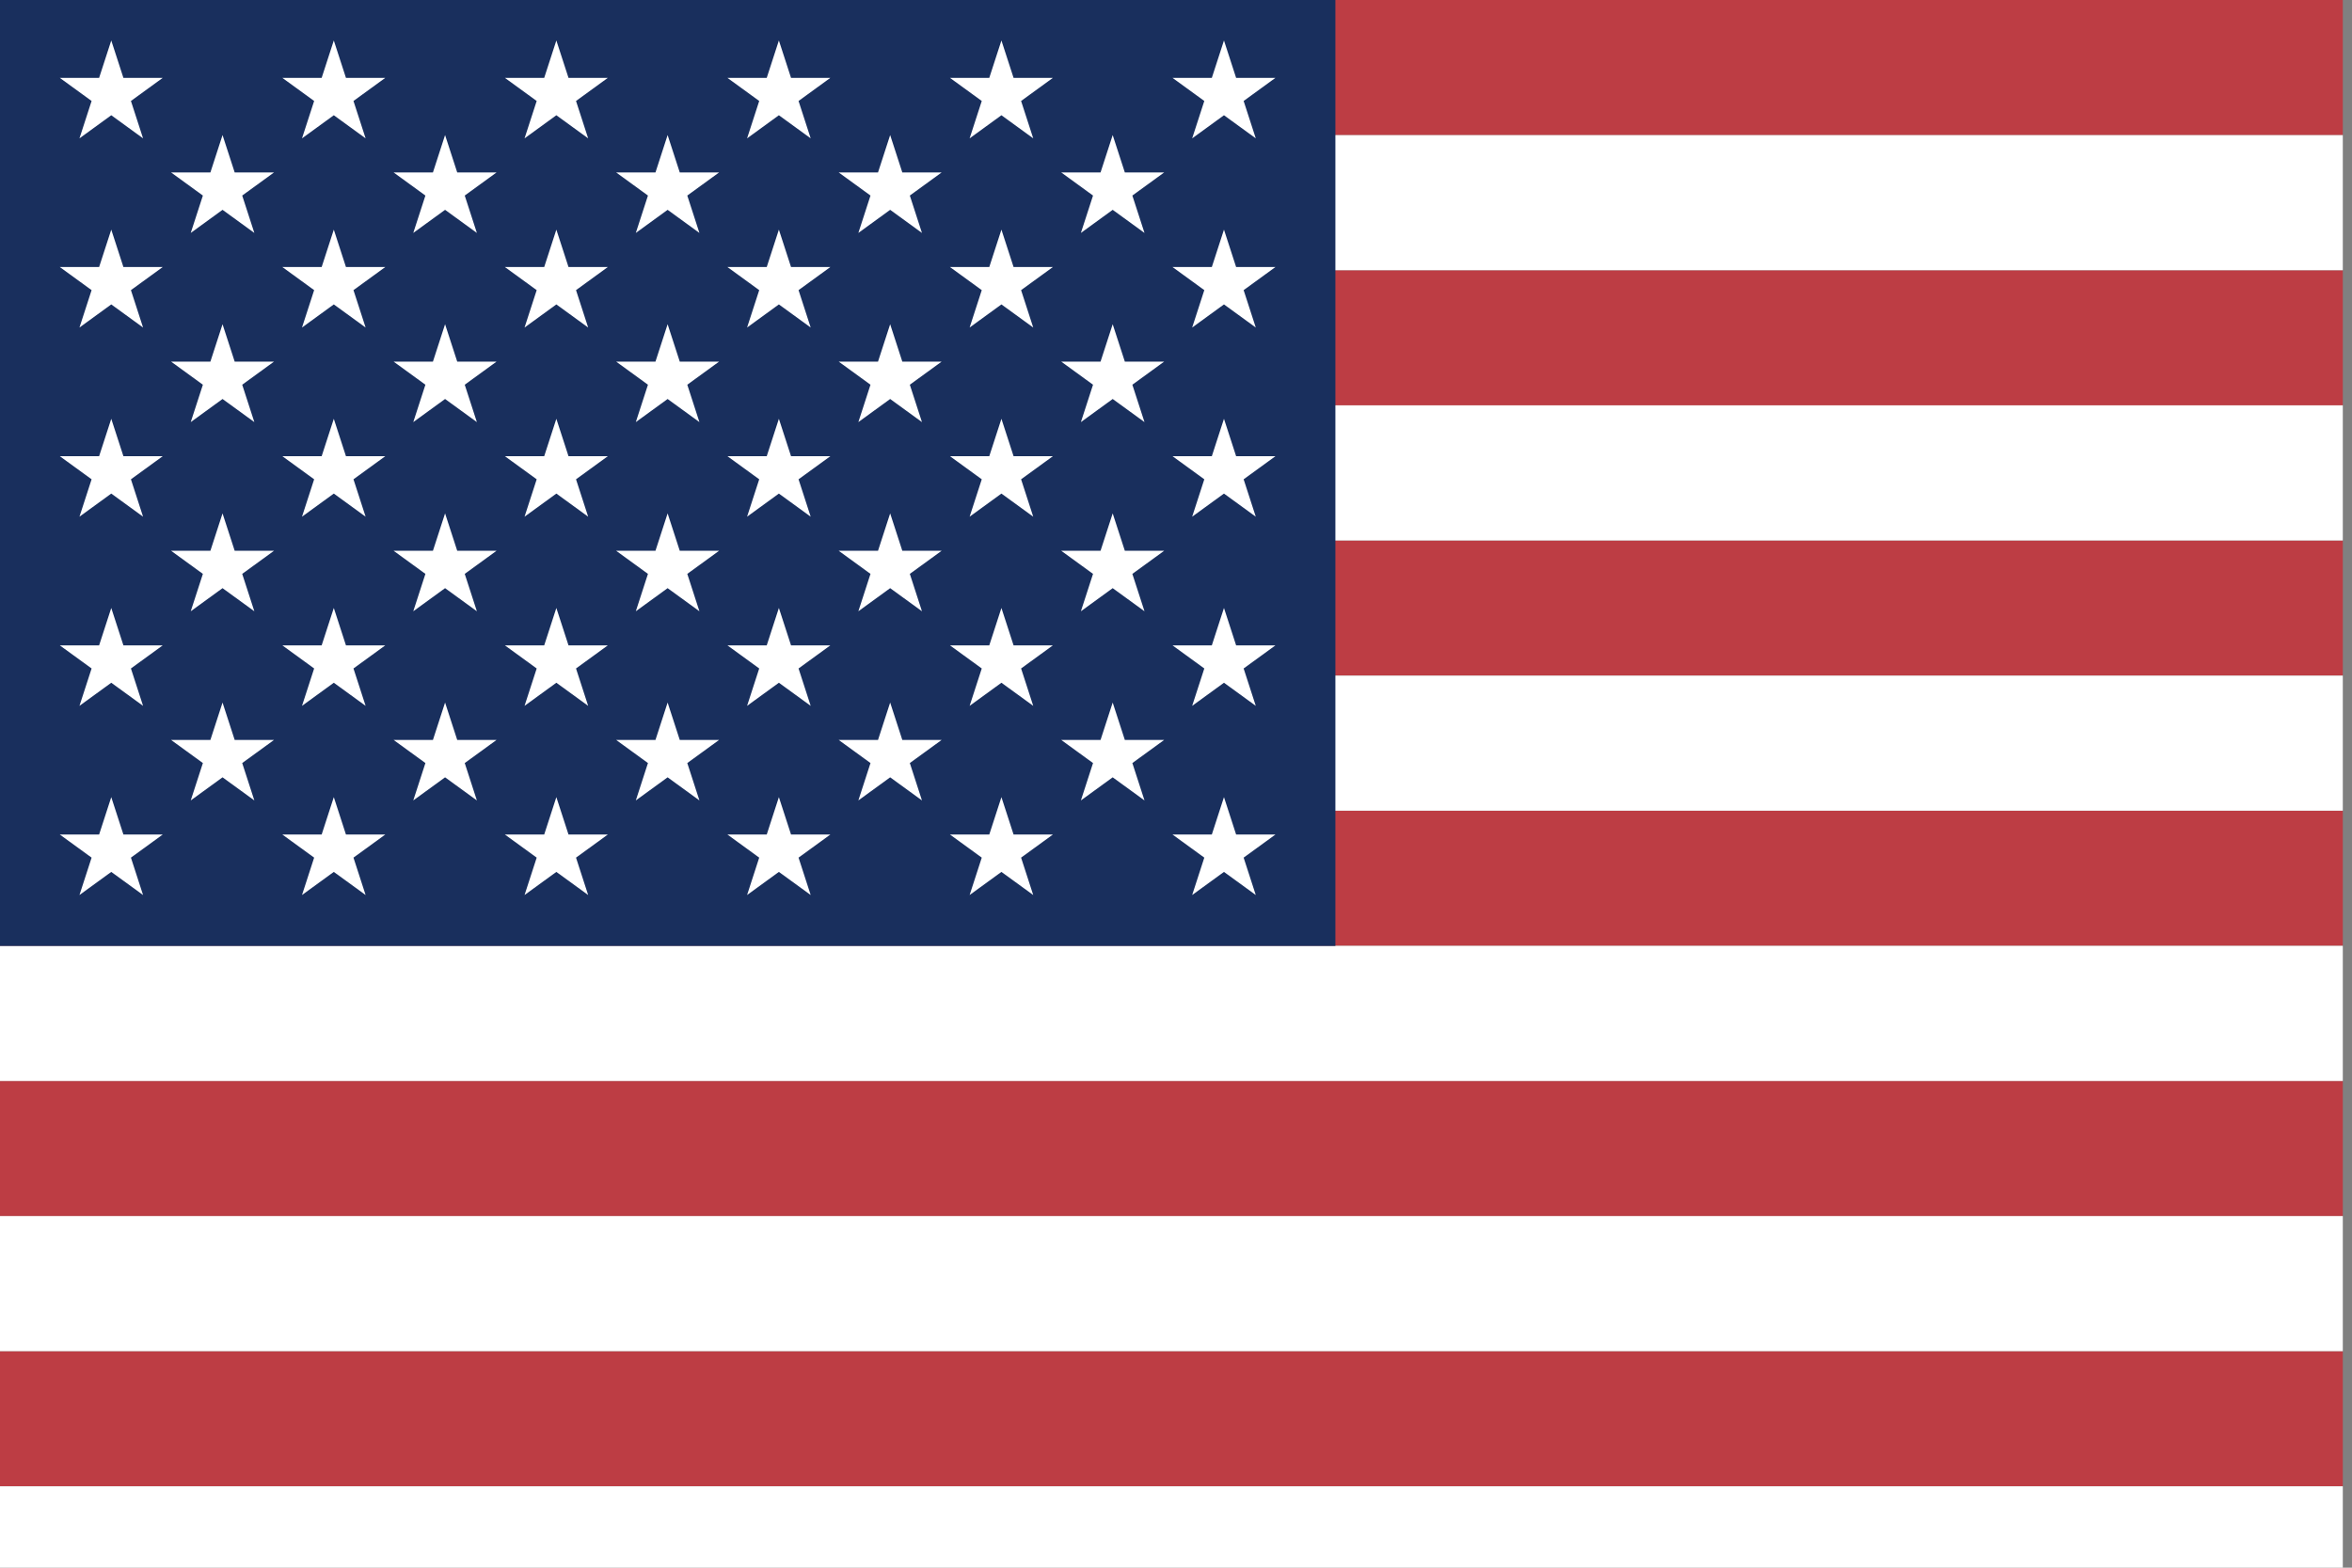 <?xml version="1.0" encoding="UTF-8" standalone="no"?>
<!-- Created with Sodipodi ("http://www.sodipodi.com/") -->

<!-- /Creative Commons Public Domain -->

<!--
<rdf:RDF xmlns="http://web.resource.org/cc/"
     xmlns:dc="http://purl.org/dc/elements/1.1/"
     xmlns:rdf="http://www.w3.org/1999/02/22-rdf-syntax-ns#">
<Work rdf:about="">
    <dc:title>New Zealand, Australia, United Kingdom, United States, 
Bosnia and Herzegovina, Azerbaijan, Armenia, Bahamas, Belgium, Benin, 
Bulgaria, Estonia, Finland, Gabon, Gambia, Germany, Greece, Greenland, 
Guinea, Honduras, Israel, Jamaica, Jordan, and Romania Flags</dc:title>
    <dc:rights><Agent>
       <dc:title>Daniel McRae</dc:title>
    </Agent></dc:rights>
    <license rdf:resource="http://web.resource.org/cc/PublicDomain" />
</Work>

<License rdf:about="http://web.resource.org/cc/PublicDomain">
    <permits rdf:resource="http://web.resource.org/cc/Reproduction" />
    <permits rdf:resource="http://web.resource.org/cc/Distribution" />
    <permits rdf:resource="http://web.resource.org/cc/DerivativeWorks" />
</License>
</rdf:RDF>
-->

<svg
   xmlns:dc="http://purl.org/dc/elements/1.1/"
   xmlns:cc="http://creativecommons.org/ns#"
   xmlns:rdf="http://www.w3.org/1999/02/22-rdf-syntax-ns#"
   xmlns:svg="http://www.w3.org/2000/svg"
   xmlns="http://www.w3.org/2000/svg"
   xmlns:sodipodi="http://sodipodi.sourceforge.net/DTD/sodipodi-0.dtd"
   xmlns:inkscape="http://www.inkscape.org/namespaces/inkscape"
   id="svg153"
   sodipodi:version="0.29win"
   width="135"
   height="90"
   sodipodi:docname="us.svg"
   version="1.1"
   inkscape:version="0.48.1 r9760">
  <rect width="100%" height="100%" fill="#808080" stroke="none"/>
  <sodipodi:namedview
     id="base"
     showgrid="false"
     inkscape:zoom="0.56263982"
     inkscape:cx="260.67833"
     inkscape:cy="447"
     inkscape:window-width="1280"
     inkscape:window-height="746"
     inkscape:window-x="0"
     inkscape:window-y="24"
     inkscape:window-maximized="1"
     inkscape:current-layer="svg153" />
  <desc
     id="desc3066">
    The United States of America flag, produced by Daniel McRae
  </desc>
  <defs
     id="defs155">
    <clipPath
       clipPathUnits="userSpaceOnUse"
       id="clipPath6304">
      <rect
         id="rect6306"
         height="130"
         x="0"
         style="fill:#000000;fill-opacity:0.67;stroke:none"
         width="130"
         y="-1.2695313e-06" />
    </clipPath>
    <clipPath
       clipPathUnits="userSpaceOnUse"
       id="clipPath4293">
      <rect
         id="rect4295"
         height="512"
         x="0"
         style="fill:#000000;fill-opacity:0.67;stroke:none"
         width="682.667"
         y="5.2306668e-06" />
    </clipPath>
  </defs>
  <g transform="scale(0.21)">
  <g
     transform="matrix(0.938,0,0,0.938,0,-4.90375e-6)"
     id="flag"
     clip-path="url(#clipPath4293)"
     inkscape:label="#g3852">
    <g
       transform="matrix(3.938,0,0,3.938,0,5e-6)"
       id="g390">
      <g
         id="g169"
         style="font-size:12px;fill:#bd3d44;fill-opacity:1">
        <rect
           style="font-size:12px;fill:#bd3d44;fill-opacity:1;fill-rule:evenodd;stroke-width:1pt"
           id="rect156"
           width="247"
           height="10"
           x="0"
           y="0" />
        <rect
           style="font-size:12px;fill:#bd3d44;fill-opacity:1;fill-rule:evenodd;stroke-width:1pt"
           id="rect158"
           width="247"
           height="10"
           x="0"
           y="20" />
        <rect
           style="font-size:12px;fill:#bd3d44;fill-opacity:1;fill-rule:evenodd;stroke-width:1pt"
           id="rect160"
           width="247"
           height="10"
           x="0"
           y="40" />
        <rect
           style="font-size:12px;fill:#bd3d44;fill-opacity:1;fill-rule:evenodd;stroke-width:1pt"
           id="rect162"
           width="247"
           height="10"
           x="0"
           y="60" />
        <rect
           style="font-size:12px;fill:#bd3d44;fill-opacity:1;fill-rule:evenodd;stroke-width:1pt"
           id="rect164"
           width="247"
           height="10"
           x="0"
           y="80" />
        <rect
           style="font-size:12px;fill:#bd3d44;fill-opacity:1;fill-rule:evenodd;stroke-width:1pt"
           id="rect166"
           width="247"
           height="10"
           x="0"
           y="100" />
        <rect
           style="font-size:12px;fill:#bd3d44;fill-opacity:1;fill-rule:evenodd;stroke-width:1pt"
           id="rect168"
           width="247"
           height="10"
           x="0"
           y="120" />
      </g>
      <g
         id="g177"
         style="font-size:12px;fill:#ffffff">
        <rect
           style="font-size:12px;fill:#ffffff;fill-opacity:1;fill-rule:evenodd;stroke-width:1pt"
           id="rect157"
           width="247"
           height="10"
           x="0"
           y="10" />
        <rect
           style="font-size:12px;fill:#ffffff;fill-opacity:1;fill-rule:evenodd;stroke-width:1pt"
           id="rect159"
           width="247"
           height="10"
           x="0"
           y="30" />
        <rect
           style="font-size:12px;fill:#ffffff;fill-opacity:1;fill-rule:evenodd;stroke-width:1pt"
           id="rect161"
           width="247"
           height="10"
           x="0"
           y="50" />
        <rect
           style="font-size:12px;fill:#ffffff;fill-opacity:1;fill-rule:evenodd;stroke-width:1pt"
           id="rect163"
           width="247"
           height="10"
           x="0"
           y="70" />
        <rect
           style="font-size:12px;fill:#ffffff;fill-opacity:1;fill-rule:evenodd;stroke-width:1pt"
           id="rect165"
           width="247"
           height="10"
           x="0"
           y="90" />
        <rect
           style="font-size:12px;fill:#ffffff;fill-opacity:1;fill-rule:evenodd;stroke-width:1pt"
           id="rect167"
           width="247"
           height="10"
           x="0"
           y="110" />
      </g>
    </g>
    <rect
       style="font-size:12px;fill:#192f5d;fill-rule:evenodd;stroke-width:1pt"
       id="rect200"
       width="389.12"
       height="275.692"
       x="0"
       y="4.9999999e-06" />
    <g
       transform="matrix(3.938,0,0,3.938,0,5e-6)"
       id="g274">
      <g
         id="g218">
        <g
           id="g194">
          <polygon
             d="M 1.3084868e-6,-4.004 0.899,-1.237 3.808,-1.237 1.455,0.473 2.353,3.239 0,1.529 l -2.353,1.71 0.899,-2.767 -2.353,-1.71 2.909,1.3e-6 z"
             inkscape:randomized="0"
             inkscape:rounded="0"
             inkscape:flatsided="false"
             sodipodi:type="star"
             style="font-size:12px;fill:#ffffff;fill-opacity:1;fill-rule:evenodd;stroke:none"
             id="polygon207"
             sodipodi:sides="5"
             points="0,-4.004 0.899,-1.237 3.808,-1.237 1.455,0.473 2.353,3.239 0,1.529 -2.353,3.239 -1.455,0.473 -3.808,-1.237 -0.899,-1.237 0,-4.004 "
             sodipodi:arg1="-1.570796"
             sodipodi:arg2="-0.9424778"
             sodipodi:r1="4.0040002"
             sodipodi:cx="0"
             sodipodi:cy="0"
             sodipodi:r2="1.5293919"
             transform="translate(8.233,7)" />
          <polygon
             d="M 1.3084868e-6,-4.004 0.899,-1.237 3.808,-1.237 1.455,0.473 2.353,3.239 0,1.529 l -2.353,1.71 0.899,-2.767 -2.353,-1.71 2.909,1.3e-6 z"
             inkscape:randomized="0"
             inkscape:rounded="0"
             inkscape:flatsided="false"
             sodipodi:type="star"
             style="font-size:12px;fill:#ffffff;fill-opacity:1;fill-rule:evenodd;stroke:none"
             id="polygon188"
             sodipodi:sides="5"
             points="0,-4.004 0.899,-1.237 3.808,-1.237 1.455,0.473 2.353,3.239 0,1.529 -2.353,3.239 -1.455,0.473 -3.808,-1.237 -0.899,-1.237 0,-4.004 "
             sodipodi:arg1="-1.570796"
             sodipodi:arg2="-0.9424778"
             sodipodi:r1="4.0040002"
             sodipodi:cx="0"
             sodipodi:cy="0"
             sodipodi:r2="1.5293919"
             transform="translate(24.7,7)" />
          <polygon
             d="M 1.3084868e-6,-4.004 0.899,-1.237 3.808,-1.237 1.455,0.473 2.353,3.239 0,1.529 l -2.353,1.71 0.899,-2.767 -2.353,-1.71 2.909,1.3e-6 z"
             inkscape:randomized="0"
             inkscape:rounded="0"
             inkscape:flatsided="false"
             sodipodi:type="star"
             style="font-size:12px;fill:#ffffff;fill-opacity:1;fill-rule:evenodd;stroke:none"
             id="polygon189"
             sodipodi:sides="5"
             points="0,-4.004 0.899,-1.237 3.808,-1.237 1.455,0.473 2.353,3.239 0,1.529 -2.353,3.239 -1.455,0.473 -3.808,-1.237 -0.899,-1.237 0,-4.004 "
             sodipodi:arg1="-1.570796"
             sodipodi:arg2="-0.9424778"
             sodipodi:r1="4.0040002"
             sodipodi:cx="0"
             sodipodi:cy="0"
             sodipodi:r2="1.5293919"
             transform="translate(41.167,7)" />
          <polygon
             d="M 1.3084868e-6,-4.004 0.899,-1.237 3.808,-1.237 1.455,0.473 2.353,3.239 0,1.529 l -2.353,1.71 0.899,-2.767 -2.353,-1.71 2.909,1.3e-6 z"
             inkscape:randomized="0"
             inkscape:rounded="0"
             inkscape:flatsided="false"
             sodipodi:type="star"
             style="font-size:12px;fill:#ffffff;fill-opacity:1;fill-rule:evenodd;stroke:none"
             id="polygon190"
             sodipodi:sides="5"
             points="0,-4.004 0.899,-1.237 3.808,-1.237 1.455,0.473 2.353,3.239 0,1.529 -2.353,3.239 -1.455,0.473 -3.808,-1.237 -0.899,-1.237 0,-4.004 "
             sodipodi:arg1="-1.570796"
             sodipodi:arg2="-0.9424778"
             sodipodi:r1="4.0040002"
             sodipodi:cx="0"
             sodipodi:cy="0"
             sodipodi:r2="1.5293919"
             transform="translate(57.633,7)" />
          <polygon
             d="M 1.3084868e-6,-4.004 0.899,-1.237 3.808,-1.237 1.455,0.473 2.353,3.239 0,1.529 l -2.353,1.71 0.899,-2.767 -2.353,-1.71 2.909,1.3e-6 z"
             inkscape:randomized="0"
             inkscape:rounded="0"
             inkscape:flatsided="false"
             sodipodi:type="star"
             style="font-size:12px;fill:#ffffff;fill-opacity:1;fill-rule:evenodd;stroke:none"
             id="polygon191"
             sodipodi:sides="5"
             points="0,-4.004 0.899,-1.237 3.808,-1.237 1.455,0.473 2.353,3.239 0,1.529 -2.353,3.239 -1.455,0.473 -3.808,-1.237 -0.899,-1.237 0,-4.004 "
             sodipodi:arg1="-1.570796"
             sodipodi:arg2="-0.9424778"
             sodipodi:r1="4.0040002"
             sodipodi:cx="0"
             sodipodi:cy="0"
             sodipodi:r2="1.5293919"
             transform="translate(74.1,7)" />
          <polygon
             d="M 1.3084868e-6,-4.004 0.899,-1.237 3.808,-1.237 1.455,0.473 2.353,3.239 0,1.529 l -2.353,1.71 0.899,-2.767 -2.353,-1.71 2.909,1.3e-6 z"
             inkscape:randomized="0"
             inkscape:rounded="0"
             inkscape:flatsided="false"
             sodipodi:type="star"
             style="font-size:12px;fill:#ffffff;fill-opacity:1;fill-rule:evenodd;stroke:none"
             id="polygon192"
             sodipodi:sides="5"
             points="0,-4.004 0.899,-1.237 3.808,-1.237 1.455,0.473 2.353,3.239 0,1.529 -2.353,3.239 -1.455,0.473 -3.808,-1.237 -0.899,-1.237 0,-4.004 "
             sodipodi:arg1="-1.570796"
             sodipodi:arg2="-0.9424778"
             sodipodi:r1="4.0040002"
             sodipodi:cx="0"
             sodipodi:cy="0"
             sodipodi:r2="1.5293919"
             transform="translate(90.567,7)" />
        </g>
        <g
           id="g205">
          <polygon
             d="M 1.3084868e-6,-4.004 0.899,-1.237 3.808,-1.237 1.455,0.473 2.353,3.239 0,1.529 l -2.353,1.71 0.899,-2.767 -2.353,-1.71 2.909,1.3e-6 z"
             inkscape:randomized="0"
             inkscape:rounded="0"
             inkscape:flatsided="false"
             sodipodi:type="star"
             style="font-size:12px;fill:#ffffff;fill-opacity:1;fill-rule:evenodd;stroke:none"
             id="polygon193"
             sodipodi:sides="5"
             points="0,-4.004 0.899,-1.237 3.808,-1.237 1.455,0.473 2.353,3.239 0,1.529 -2.353,3.239 -1.455,0.473 -3.808,-1.237 -0.899,-1.237 0,-4.004 "
             sodipodi:arg1="-1.570796"
             sodipodi:arg2="-0.9424778"
             sodipodi:r1="4.0040002"
             sodipodi:cx="0"
             sodipodi:cy="0"
             sodipodi:r2="1.5293919"
             transform="translate(16.467,14)" />
          <polygon
             d="M 1.3084868e-6,-4.004 0.899,-1.237 3.808,-1.237 1.455,0.473 2.353,3.239 0,1.529 l -2.353,1.71 0.899,-2.767 -2.353,-1.71 2.909,1.3e-6 z"
             inkscape:randomized="0"
             inkscape:rounded="0"
             inkscape:flatsided="false"
             sodipodi:type="star"
             style="font-size:12px;fill:#ffffff;fill-opacity:1;fill-rule:evenodd;stroke:none"
             id="polygon201"
             sodipodi:sides="5"
             points="0,-4.004 0.899,-1.237 3.808,-1.237 1.455,0.473 2.353,3.239 0,1.529 -2.353,3.239 -1.455,0.473 -3.808,-1.237 -0.899,-1.237 0,-4.004 "
             sodipodi:arg1="-1.570796"
             sodipodi:arg2="-0.9424778"
             sodipodi:r1="4.0040002"
             sodipodi:cx="0"
             sodipodi:cy="0"
             sodipodi:r2="1.5293919"
             transform="translate(32.933,14)" />
          <polygon
             d="M 1.3084868e-6,-4.004 0.899,-1.237 3.808,-1.237 1.455,0.473 2.353,3.239 0,1.529 l -2.353,1.71 0.899,-2.767 -2.353,-1.71 2.909,1.3e-6 z"
             inkscape:randomized="0"
             inkscape:rounded="0"
             inkscape:flatsided="false"
             sodipodi:type="star"
             style="font-size:12px;fill:#ffffff;fill-opacity:1;fill-rule:evenodd;stroke:none"
             id="polygon202"
             sodipodi:sides="5"
             points="0,-4.004 0.899,-1.237 3.808,-1.237 1.455,0.473 2.353,3.239 0,1.529 -2.353,3.239 -1.455,0.473 -3.808,-1.237 -0.899,-1.237 0,-4.004 "
             sodipodi:arg1="-1.570796"
             sodipodi:arg2="-0.9424778"
             sodipodi:r1="4.0040002"
             sodipodi:cx="0"
             sodipodi:cy="0"
             sodipodi:r2="1.5293919"
             transform="translate(49.4,14)" />
          <polygon
             d="M 1.3084868e-6,-4.004 0.899,-1.237 3.808,-1.237 1.455,0.473 2.353,3.239 0,1.529 l -2.353,1.71 0.899,-2.767 -2.353,-1.71 2.909,1.3e-6 z"
             inkscape:randomized="0"
             inkscape:rounded="0"
             inkscape:flatsided="false"
             sodipodi:type="star"
             style="font-size:12px;fill:#ffffff;fill-opacity:1;fill-rule:evenodd;stroke:none"
             id="polygon203"
             sodipodi:sides="5"
             points="0,-4.004 0.899,-1.237 3.808,-1.237 1.455,0.473 2.353,3.239 0,1.529 -2.353,3.239 -1.455,0.473 -3.808,-1.237 -0.899,-1.237 0,-4.004 "
             sodipodi:arg1="-1.570796"
             sodipodi:arg2="-0.9424778"
             sodipodi:r1="4.0040002"
             sodipodi:cx="0"
             sodipodi:cy="0"
             sodipodi:r2="1.5293919"
             transform="translate(65.867,14)" />
          <polygon
             d="M 1.3084868e-6,-4.004 0.899,-1.237 3.808,-1.237 1.455,0.473 2.353,3.239 0,1.529 l -2.353,1.71 0.899,-2.767 -2.353,-1.71 2.909,1.3e-6 z"
             inkscape:randomized="0"
             inkscape:rounded="0"
             inkscape:flatsided="false"
             sodipodi:type="star"
             style="font-size:12px;fill:#ffffff;fill-opacity:1;fill-rule:evenodd;stroke:none"
             id="polygon204"
             sodipodi:sides="5"
             points="0,-4.004 0.899,-1.237 3.808,-1.237 1.455,0.473 2.353,3.239 0,1.529 -2.353,3.239 -1.455,0.473 -3.808,-1.237 -0.899,-1.237 0,-4.004 "
             sodipodi:arg1="-1.570796"
             sodipodi:arg2="-0.9424778"
             sodipodi:r1="4.0040002"
             sodipodi:cx="0"
             sodipodi:cy="0"
             sodipodi:r2="1.5293919"
             transform="translate(82.333,14)" />
        </g>
      </g>
      <g
         id="g232"
         transform="translate(0,14)">
        <g
           id="g233">
          <polygon
             inkscape:randomized="0"
             inkscape:rounded="0"
             inkscape:flatsided="false"
             sodipodi:type="star"
             style="font-size:12px;fill:#ffffff;fill-opacity:1;fill-rule:evenodd;stroke:none"
             id="polygon234"
             sodipodi:sides="5"
             points="0,-4.004 0.899,-1.237 3.808,-1.237 1.455,0.473 2.353,3.239 0,1.529 -2.353,3.239 -1.455,0.473 -3.808,-1.237 -0.899,-1.237 0,-4.004 "
             sodipodi:arg1="-1.570796"
             sodipodi:arg2="-0.9424778"
             sodipodi:r1="4.0040002"
             sodipodi:cx="0"
             sodipodi:cy="0"
             sodipodi:r2="1.5293919"
             transform="translate(8.233,7)"
             d="M 1.3084868e-6,-4.004 0.899,-1.237 3.808,-1.237 1.455,0.473 2.353,3.239 0,1.529 l -2.353,1.71 0.899,-2.767 -2.353,-1.71 2.909,1.3e-6 z" />
          <polygon
             inkscape:randomized="0"
             inkscape:rounded="0"
             inkscape:flatsided="false"
             sodipodi:type="star"
             style="font-size:12px;fill:#ffffff;fill-opacity:1;fill-rule:evenodd;stroke:none"
             id="polygon235"
             sodipodi:sides="5"
             points="0,-4.004 0.899,-1.237 3.808,-1.237 1.455,0.473 2.353,3.239 0,1.529 -2.353,3.239 -1.455,0.473 -3.808,-1.237 -0.899,-1.237 0,-4.004 "
             sodipodi:arg1="-1.570796"
             sodipodi:arg2="-0.9424778"
             sodipodi:r1="4.0040002"
             sodipodi:cx="0"
             sodipodi:cy="0"
             sodipodi:r2="1.5293919"
             transform="translate(24.7,7)"
             d="M 1.3084868e-6,-4.004 0.899,-1.237 3.808,-1.237 1.455,0.473 2.353,3.239 0,1.529 l -2.353,1.71 0.899,-2.767 -2.353,-1.71 2.909,1.3e-6 z" />
          <polygon
             inkscape:randomized="0"
             inkscape:rounded="0"
             inkscape:flatsided="false"
             sodipodi:type="star"
             style="font-size:12px;fill:#ffffff;fill-opacity:1;fill-rule:evenodd;stroke:none"
             id="polygon236"
             sodipodi:sides="5"
             points="0,-4.004 0.899,-1.237 3.808,-1.237 1.455,0.473 2.353,3.239 0,1.529 -2.353,3.239 -1.455,0.473 -3.808,-1.237 -0.899,-1.237 0,-4.004 "
             sodipodi:arg1="-1.570796"
             sodipodi:arg2="-0.9424778"
             sodipodi:r1="4.0040002"
             sodipodi:cx="0"
             sodipodi:cy="0"
             sodipodi:r2="1.5293919"
             transform="translate(41.167,7)"
             d="M 1.3084868e-6,-4.004 0.899,-1.237 3.808,-1.237 1.455,0.473 2.353,3.239 0,1.529 l -2.353,1.71 0.899,-2.767 -2.353,-1.71 2.909,1.3e-6 z" />
          <polygon
             inkscape:randomized="0"
             inkscape:rounded="0"
             inkscape:flatsided="false"
             sodipodi:type="star"
             style="font-size:12px;fill:#ffffff;fill-opacity:1;fill-rule:evenodd;stroke:none"
             id="polygon237"
             sodipodi:sides="5"
             points="0,-4.004 0.899,-1.237 3.808,-1.237 1.455,0.473 2.353,3.239 0,1.529 -2.353,3.239 -1.455,0.473 -3.808,-1.237 -0.899,-1.237 0,-4.004 "
             sodipodi:arg1="-1.570796"
             sodipodi:arg2="-0.9424778"
             sodipodi:r1="4.0040002"
             sodipodi:cx="0"
             sodipodi:cy="0"
             sodipodi:r2="1.5293919"
             transform="translate(57.633,7)"
             d="M 1.3084868e-6,-4.004 0.899,-1.237 3.808,-1.237 1.455,0.473 2.353,3.239 0,1.529 l -2.353,1.71 0.899,-2.767 -2.353,-1.71 2.909,1.3e-6 z" />
          <polygon
             inkscape:randomized="0"
             inkscape:rounded="0"
             inkscape:flatsided="false"
             sodipodi:type="star"
             style="font-size:12px;fill:#ffffff;fill-opacity:1;fill-rule:evenodd;stroke:none"
             id="polygon238"
             sodipodi:sides="5"
             points="0,-4.004 0.899,-1.237 3.808,-1.237 1.455,0.473 2.353,3.239 0,1.529 -2.353,3.239 -1.455,0.473 -3.808,-1.237 -0.899,-1.237 0,-4.004 "
             sodipodi:arg1="-1.570796"
             sodipodi:arg2="-0.9424778"
             sodipodi:r1="4.0040002"
             sodipodi:cx="0"
             sodipodi:cy="0"
             sodipodi:r2="1.5293919"
             transform="translate(74.1,7)"
             d="M 1.3084868e-6,-4.004 0.899,-1.237 3.808,-1.237 1.455,0.473 2.353,3.239 0,1.529 l -2.353,1.71 0.899,-2.767 -2.353,-1.71 2.909,1.3e-6 z" />
          <polygon
             inkscape:randomized="0"
             inkscape:rounded="0"
             inkscape:flatsided="false"
             sodipodi:type="star"
             style="font-size:12px;fill:#ffffff;fill-opacity:1;fill-rule:evenodd;stroke:none"
             id="polygon239"
             sodipodi:sides="5"
             points="0,-4.004 0.899,-1.237 3.808,-1.237 1.455,0.473 2.353,3.239 0,1.529 -2.353,3.239 -1.455,0.473 -3.808,-1.237 -0.899,-1.237 0,-4.004 "
             sodipodi:arg1="-1.570796"
             sodipodi:arg2="-0.9424778"
             sodipodi:r1="4.0040002"
             sodipodi:cx="0"
             sodipodi:cy="0"
             sodipodi:r2="1.5293919"
             transform="translate(90.567,7)"
             d="M 1.3084868e-6,-4.004 0.899,-1.237 3.808,-1.237 1.455,0.473 2.353,3.239 0,1.529 l -2.353,1.71 0.899,-2.767 -2.353,-1.71 2.909,1.3e-6 z" />
        </g>
        <g
           id="g240">
          <polygon
             inkscape:randomized="0"
             inkscape:rounded="0"
             inkscape:flatsided="false"
             sodipodi:type="star"
             style="font-size:12px;fill:#ffffff;fill-opacity:1;fill-rule:evenodd;stroke:none"
             id="polygon241"
             sodipodi:sides="5"
             points="0,-4.004 0.899,-1.237 3.808,-1.237 1.455,0.473 2.353,3.239 0,1.529 -2.353,3.239 -1.455,0.473 -3.808,-1.237 -0.899,-1.237 0,-4.004 "
             sodipodi:arg1="-1.570796"
             sodipodi:arg2="-0.9424778"
             sodipodi:r1="4.0040002"
             sodipodi:cx="0"
             sodipodi:cy="0"
             sodipodi:r2="1.5293919"
             transform="translate(16.467,14)"
             d="M 1.3084868e-6,-4.004 0.899,-1.237 3.808,-1.237 1.455,0.473 2.353,3.239 0,1.529 l -2.353,1.71 0.899,-2.767 -2.353,-1.71 2.909,1.3e-6 z" />
          <polygon
             inkscape:randomized="0"
             inkscape:rounded="0"
             inkscape:flatsided="false"
             sodipodi:type="star"
             style="font-size:12px;fill:#ffffff;fill-opacity:1;fill-rule:evenodd;stroke:none"
             id="polygon242"
             sodipodi:sides="5"
             points="0,-4.004 0.899,-1.237 3.808,-1.237 1.455,0.473 2.353,3.239 0,1.529 -2.353,3.239 -1.455,0.473 -3.808,-1.237 -0.899,-1.237 0,-4.004 "
             sodipodi:arg1="-1.570796"
             sodipodi:arg2="-0.9424778"
             sodipodi:r1="4.0040002"
             sodipodi:cx="0"
             sodipodi:cy="0"
             sodipodi:r2="1.5293919"
             transform="translate(32.933,14)"
             d="M 1.3084868e-6,-4.004 0.899,-1.237 3.808,-1.237 1.455,0.473 2.353,3.239 0,1.529 l -2.353,1.71 0.899,-2.767 -2.353,-1.71 2.909,1.3e-6 z" />
          <polygon
             inkscape:randomized="0"
             inkscape:rounded="0"
             inkscape:flatsided="false"
             sodipodi:type="star"
             style="font-size:12px;fill:#ffffff;fill-opacity:1;fill-rule:evenodd;stroke:none"
             id="polygon243"
             sodipodi:sides="5"
             points="0,-4.004 0.899,-1.237 3.808,-1.237 1.455,0.473 2.353,3.239 0,1.529 -2.353,3.239 -1.455,0.473 -3.808,-1.237 -0.899,-1.237 0,-4.004 "
             sodipodi:arg1="-1.570796"
             sodipodi:arg2="-0.9424778"
             sodipodi:r1="4.0040002"
             sodipodi:cx="0"
             sodipodi:cy="0"
             sodipodi:r2="1.5293919"
             transform="translate(49.4,14)"
             d="M 1.3084868e-6,-4.004 0.899,-1.237 3.808,-1.237 1.455,0.473 2.353,3.239 0,1.529 l -2.353,1.71 0.899,-2.767 -2.353,-1.71 2.909,1.3e-6 z" />
          <polygon
             inkscape:randomized="0"
             inkscape:rounded="0"
             inkscape:flatsided="false"
             sodipodi:type="star"
             style="font-size:12px;fill:#ffffff;fill-opacity:1;fill-rule:evenodd;stroke:none"
             id="polygon244"
             sodipodi:sides="5"
             points="0,-4.004 0.899,-1.237 3.808,-1.237 1.455,0.473 2.353,3.239 0,1.529 -2.353,3.239 -1.455,0.473 -3.808,-1.237 -0.899,-1.237 0,-4.004 "
             sodipodi:arg1="-1.570796"
             sodipodi:arg2="-0.9424778"
             sodipodi:r1="4.0040002"
             sodipodi:cx="0"
             sodipodi:cy="0"
             sodipodi:r2="1.5293919"
             transform="translate(65.867,14)"
             d="M 1.3084868e-6,-4.004 0.899,-1.237 3.808,-1.237 1.455,0.473 2.353,3.239 0,1.529 l -2.353,1.71 0.899,-2.767 -2.353,-1.71 2.909,1.3e-6 z" />
          <polygon
             inkscape:randomized="0"
             inkscape:rounded="0"
             inkscape:flatsided="false"
             sodipodi:type="star"
             style="font-size:12px;fill:#ffffff;fill-opacity:1;fill-rule:evenodd;stroke:none"
             id="polygon245"
             sodipodi:sides="5"
             points="0,-4.004 0.899,-1.237 3.808,-1.237 1.455,0.473 2.353,3.239 0,1.529 -2.353,3.239 -1.455,0.473 -3.808,-1.237 -0.899,-1.237 0,-4.004 "
             sodipodi:arg1="-1.570796"
             sodipodi:arg2="-0.9424778"
             sodipodi:r1="4.0040002"
             sodipodi:cx="0"
             sodipodi:cy="0"
             sodipodi:r2="1.5293919"
             transform="translate(82.333,14)"
             d="M 1.3084868e-6,-4.004 0.899,-1.237 3.808,-1.237 1.455,0.473 2.353,3.239 0,1.529 l -2.353,1.71 0.899,-2.767 -2.353,-1.71 2.909,1.3e-6 z" />
        </g>
      </g>
      <g
         id="g246"
         transform="translate(0,28)">
        <g
           id="g247">
          <polygon
             inkscape:randomized="0"
             inkscape:rounded="0"
             inkscape:flatsided="false"
             sodipodi:type="star"
             style="font-size:12px;fill:#ffffff;fill-opacity:1;fill-rule:evenodd;stroke:none"
             id="polygon248"
             sodipodi:sides="5"
             points="0,-4.004 0.899,-1.237 3.808,-1.237 1.455,0.473 2.353,3.239 0,1.529 -2.353,3.239 -1.455,0.473 -3.808,-1.237 -0.899,-1.237 0,-4.004 "
             sodipodi:arg1="-1.570796"
             sodipodi:arg2="-0.9424778"
             sodipodi:r1="4.0040002"
             sodipodi:cx="0"
             sodipodi:cy="0"
             sodipodi:r2="1.5293919"
             transform="translate(8.233,7)"
             d="M 1.3084868e-6,-4.004 0.899,-1.237 3.808,-1.237 1.455,0.473 2.353,3.239 0,1.529 l -2.353,1.71 0.899,-2.767 -2.353,-1.71 2.909,1.3e-6 z" />
          <polygon
             inkscape:randomized="0"
             inkscape:rounded="0"
             inkscape:flatsided="false"
             sodipodi:type="star"
             style="font-size:12px;fill:#ffffff;fill-opacity:1;fill-rule:evenodd;stroke:none"
             id="polygon249"
             sodipodi:sides="5"
             points="0,-4.004 0.899,-1.237 3.808,-1.237 1.455,0.473 2.353,3.239 0,1.529 -2.353,3.239 -1.455,0.473 -3.808,-1.237 -0.899,-1.237 0,-4.004 "
             sodipodi:arg1="-1.570796"
             sodipodi:arg2="-0.9424778"
             sodipodi:r1="4.0040002"
             sodipodi:cx="0"
             sodipodi:cy="0"
             sodipodi:r2="1.5293919"
             transform="translate(24.7,7)"
             d="M 1.3084868e-6,-4.004 0.899,-1.237 3.808,-1.237 1.455,0.473 2.353,3.239 0,1.529 l -2.353,1.71 0.899,-2.767 -2.353,-1.71 2.909,1.3e-6 z" />
          <polygon
             inkscape:randomized="0"
             inkscape:rounded="0"
             inkscape:flatsided="false"
             sodipodi:type="star"
             style="font-size:12px;fill:#ffffff;fill-opacity:1;fill-rule:evenodd;stroke:none"
             id="polygon250"
             sodipodi:sides="5"
             points="0,-4.004 0.899,-1.237 3.808,-1.237 1.455,0.473 2.353,3.239 0,1.529 -2.353,3.239 -1.455,0.473 -3.808,-1.237 -0.899,-1.237 0,-4.004 "
             sodipodi:arg1="-1.570796"
             sodipodi:arg2="-0.9424778"
             sodipodi:r1="4.0040002"
             sodipodi:cx="0"
             sodipodi:cy="0"
             sodipodi:r2="1.5293919"
             transform="translate(41.167,7)"
             d="M 1.3084868e-6,-4.004 0.899,-1.237 3.808,-1.237 1.455,0.473 2.353,3.239 0,1.529 l -2.353,1.71 0.899,-2.767 -2.353,-1.71 2.909,1.3e-6 z" />
          <polygon
             inkscape:randomized="0"
             inkscape:rounded="0"
             inkscape:flatsided="false"
             sodipodi:type="star"
             style="font-size:12px;fill:#ffffff;fill-opacity:1;fill-rule:evenodd;stroke:none"
             id="polygon251"
             sodipodi:sides="5"
             points="0,-4.004 0.899,-1.237 3.808,-1.237 1.455,0.473 2.353,3.239 0,1.529 -2.353,3.239 -1.455,0.473 -3.808,-1.237 -0.899,-1.237 0,-4.004 "
             sodipodi:arg1="-1.570796"
             sodipodi:arg2="-0.9424778"
             sodipodi:r1="4.0040002"
             sodipodi:cx="0"
             sodipodi:cy="0"
             sodipodi:r2="1.5293919"
             transform="translate(57.633,7)"
             d="M 1.3084868e-6,-4.004 0.899,-1.237 3.808,-1.237 1.455,0.473 2.353,3.239 0,1.529 l -2.353,1.71 0.899,-2.767 -2.353,-1.71 2.909,1.3e-6 z" />
          <polygon
             inkscape:randomized="0"
             inkscape:rounded="0"
             inkscape:flatsided="false"
             sodipodi:type="star"
             style="font-size:12px;fill:#ffffff;fill-opacity:1;fill-rule:evenodd;stroke:none"
             id="polygon252"
             sodipodi:sides="5"
             points="0,-4.004 0.899,-1.237 3.808,-1.237 1.455,0.473 2.353,3.239 0,1.529 -2.353,3.239 -1.455,0.473 -3.808,-1.237 -0.899,-1.237 0,-4.004 "
             sodipodi:arg1="-1.570796"
             sodipodi:arg2="-0.9424778"
             sodipodi:r1="4.0040002"
             sodipodi:cx="0"
             sodipodi:cy="0"
             sodipodi:r2="1.5293919"
             transform="translate(74.1,7)"
             d="M 1.3084868e-6,-4.004 0.899,-1.237 3.808,-1.237 1.455,0.473 2.353,3.239 0,1.529 l -2.353,1.71 0.899,-2.767 -2.353,-1.71 2.909,1.3e-6 z" />
          <polygon
             inkscape:randomized="0"
             inkscape:rounded="0"
             inkscape:flatsided="false"
             sodipodi:type="star"
             style="font-size:12px;fill:#ffffff;fill-opacity:1;fill-rule:evenodd;stroke:none"
             id="polygon253"
             sodipodi:sides="5"
             points="0,-4.004 0.899,-1.237 3.808,-1.237 1.455,0.473 2.353,3.239 0,1.529 -2.353,3.239 -1.455,0.473 -3.808,-1.237 -0.899,-1.237 0,-4.004 "
             sodipodi:arg1="-1.570796"
             sodipodi:arg2="-0.9424778"
             sodipodi:r1="4.0040002"
             sodipodi:cx="0"
             sodipodi:cy="0"
             sodipodi:r2="1.5293919"
             transform="translate(90.567,7)"
             d="M 1.3084868e-6,-4.004 0.899,-1.237 3.808,-1.237 1.455,0.473 2.353,3.239 0,1.529 l -2.353,1.71 0.899,-2.767 -2.353,-1.71 2.909,1.3e-6 z" />
        </g>
        <g
           id="g254">
          <polygon
             inkscape:randomized="0"
             inkscape:rounded="0"
             inkscape:flatsided="false"
             sodipodi:type="star"
             style="font-size:12px;fill:#ffffff;fill-opacity:1;fill-rule:evenodd;stroke:none"
             id="polygon255"
             sodipodi:sides="5"
             points="0,-4.004 0.899,-1.237 3.808,-1.237 1.455,0.473 2.353,3.239 0,1.529 -2.353,3.239 -1.455,0.473 -3.808,-1.237 -0.899,-1.237 0,-4.004 "
             sodipodi:arg1="-1.570796"
             sodipodi:arg2="-0.9424778"
             sodipodi:r1="4.0040002"
             sodipodi:cx="0"
             sodipodi:cy="0"
             sodipodi:r2="1.5293919"
             transform="translate(16.467,14)"
             d="M 1.3084868e-6,-4.004 0.899,-1.237 3.808,-1.237 1.455,0.473 2.353,3.239 0,1.529 l -2.353,1.71 0.899,-2.767 -2.353,-1.71 2.909,1.3e-6 z" />
          <polygon
             inkscape:randomized="0"
             inkscape:rounded="0"
             inkscape:flatsided="false"
             sodipodi:type="star"
             style="font-size:12px;fill:#ffffff;fill-opacity:1;fill-rule:evenodd;stroke:none"
             id="polygon256"
             sodipodi:sides="5"
             points="0,-4.004 0.899,-1.237 3.808,-1.237 1.455,0.473 2.353,3.239 0,1.529 -2.353,3.239 -1.455,0.473 -3.808,-1.237 -0.899,-1.237 0,-4.004 "
             sodipodi:arg1="-1.570796"
             sodipodi:arg2="-0.9424778"
             sodipodi:r1="4.0040002"
             sodipodi:cx="0"
             sodipodi:cy="0"
             sodipodi:r2="1.5293919"
             transform="translate(32.933,14)"
             d="M 1.3084868e-6,-4.004 0.899,-1.237 3.808,-1.237 1.455,0.473 2.353,3.239 0,1.529 l -2.353,1.71 0.899,-2.767 -2.353,-1.71 2.909,1.3e-6 z" />
          <polygon
             inkscape:randomized="0"
             inkscape:rounded="0"
             inkscape:flatsided="false"
             sodipodi:type="star"
             style="font-size:12px;fill:#ffffff;fill-opacity:1;fill-rule:evenodd;stroke:none"
             id="polygon257"
             sodipodi:sides="5"
             points="0,-4.004 0.899,-1.237 3.808,-1.237 1.455,0.473 2.353,3.239 0,1.529 -2.353,3.239 -1.455,0.473 -3.808,-1.237 -0.899,-1.237 0,-4.004 "
             sodipodi:arg1="-1.570796"
             sodipodi:arg2="-0.9424778"
             sodipodi:r1="4.0040002"
             sodipodi:cx="0"
             sodipodi:cy="0"
             sodipodi:r2="1.5293919"
             transform="translate(49.4,14)"
             d="M 1.3084868e-6,-4.004 0.899,-1.237 3.808,-1.237 1.455,0.473 2.353,3.239 0,1.529 l -2.353,1.71 0.899,-2.767 -2.353,-1.71 2.909,1.3e-6 z" />
          <polygon
             inkscape:randomized="0"
             inkscape:rounded="0"
             inkscape:flatsided="false"
             sodipodi:type="star"
             style="font-size:12px;fill:#ffffff;fill-opacity:1;fill-rule:evenodd;stroke:none"
             id="polygon258"
             sodipodi:sides="5"
             points="0,-4.004 0.899,-1.237 3.808,-1.237 1.455,0.473 2.353,3.239 0,1.529 -2.353,3.239 -1.455,0.473 -3.808,-1.237 -0.899,-1.237 0,-4.004 "
             sodipodi:arg1="-1.570796"
             sodipodi:arg2="-0.9424778"
             sodipodi:r1="4.0040002"
             sodipodi:cx="0"
             sodipodi:cy="0"
             sodipodi:r2="1.5293919"
             transform="translate(65.867,14)"
             d="M 1.3084868e-6,-4.004 0.899,-1.237 3.808,-1.237 1.455,0.473 2.353,3.239 0,1.529 l -2.353,1.71 0.899,-2.767 -2.353,-1.71 2.909,1.3e-6 z" />
          <polygon
             inkscape:randomized="0"
             inkscape:rounded="0"
             inkscape:flatsided="false"
             sodipodi:type="star"
             style="font-size:12px;fill:#ffffff;fill-opacity:1;fill-rule:evenodd;stroke:none"
             id="polygon259"
             sodipodi:sides="5"
             points="0,-4.004 0.899,-1.237 3.808,-1.237 1.455,0.473 2.353,3.239 0,1.529 -2.353,3.239 -1.455,0.473 -3.808,-1.237 -0.899,-1.237 0,-4.004 "
             sodipodi:arg1="-1.570796"
             sodipodi:arg2="-0.9424778"
             sodipodi:r1="4.0040002"
             sodipodi:cx="0"
             sodipodi:cy="0"
             sodipodi:r2="1.5293919"
             transform="translate(82.333,14)"
             d="M 1.3084868e-6,-4.004 0.899,-1.237 3.808,-1.237 1.455,0.473 2.353,3.239 0,1.529 l -2.353,1.71 0.899,-2.767 -2.353,-1.71 2.909,1.3e-6 z" />
        </g>
      </g>
      <g
         id="g260"
         transform="translate(0,42)">
        <g
           id="g261">
          <polygon
             inkscape:randomized="0"
             inkscape:rounded="0"
             inkscape:flatsided="false"
             sodipodi:type="star"
             style="font-size:12px;fill:#ffffff;fill-opacity:1;fill-rule:evenodd;stroke:none"
             id="polygon262"
             sodipodi:sides="5"
             points="0,-4.004 0.899,-1.237 3.808,-1.237 1.455,0.473 2.353,3.239 0,1.529 -2.353,3.239 -1.455,0.473 -3.808,-1.237 -0.899,-1.237 0,-4.004 "
             sodipodi:arg1="-1.570796"
             sodipodi:arg2="-0.9424778"
             sodipodi:r1="4.0040002"
             sodipodi:cx="0"
             sodipodi:cy="0"
             sodipodi:r2="1.5293919"
             transform="translate(8.233,7)"
             d="M 1.3084868e-6,-4.004 0.899,-1.237 3.808,-1.237 1.455,0.473 2.353,3.239 0,1.529 l -2.353,1.71 0.899,-2.767 -2.353,-1.71 2.909,1.3e-6 z" />
          <polygon
             inkscape:randomized="0"
             inkscape:rounded="0"
             inkscape:flatsided="false"
             sodipodi:type="star"
             style="font-size:12px;fill:#ffffff;fill-opacity:1;fill-rule:evenodd;stroke:none"
             id="polygon263"
             sodipodi:sides="5"
             points="0,-4.004 0.899,-1.237 3.808,-1.237 1.455,0.473 2.353,3.239 0,1.529 -2.353,3.239 -1.455,0.473 -3.808,-1.237 -0.899,-1.237 0,-4.004 "
             sodipodi:arg1="-1.570796"
             sodipodi:arg2="-0.9424778"
             sodipodi:r1="4.0040002"
             sodipodi:cx="0"
             sodipodi:cy="0"
             sodipodi:r2="1.5293919"
             transform="translate(24.7,7)"
             d="M 1.3084868e-6,-4.004 0.899,-1.237 3.808,-1.237 1.455,0.473 2.353,3.239 0,1.529 l -2.353,1.71 0.899,-2.767 -2.353,-1.71 2.909,1.3e-6 z" />
          <polygon
             inkscape:randomized="0"
             inkscape:rounded="0"
             inkscape:flatsided="false"
             sodipodi:type="star"
             style="font-size:12px;fill:#ffffff;fill-opacity:1;fill-rule:evenodd;stroke:none"
             id="polygon264"
             sodipodi:sides="5"
             points="0,-4.004 0.899,-1.237 3.808,-1.237 1.455,0.473 2.353,3.239 0,1.529 -2.353,3.239 -1.455,0.473 -3.808,-1.237 -0.899,-1.237 0,-4.004 "
             sodipodi:arg1="-1.570796"
             sodipodi:arg2="-0.9424778"
             sodipodi:r1="4.0040002"
             sodipodi:cx="0"
             sodipodi:cy="0"
             sodipodi:r2="1.5293919"
             transform="translate(41.167,7)"
             d="M 1.3084868e-6,-4.004 0.899,-1.237 3.808,-1.237 1.455,0.473 2.353,3.239 0,1.529 l -2.353,1.71 0.899,-2.767 -2.353,-1.71 2.909,1.3e-6 z" />
          <polygon
             inkscape:randomized="0"
             inkscape:rounded="0"
             inkscape:flatsided="false"
             sodipodi:type="star"
             style="font-size:12px;fill:#ffffff;fill-opacity:1;fill-rule:evenodd;stroke:none"
             id="polygon265"
             sodipodi:sides="5"
             points="0,-4.004 0.899,-1.237 3.808,-1.237 1.455,0.473 2.353,3.239 0,1.529 -2.353,3.239 -1.455,0.473 -3.808,-1.237 -0.899,-1.237 0,-4.004 "
             sodipodi:arg1="-1.570796"
             sodipodi:arg2="-0.9424778"
             sodipodi:r1="4.0040002"
             sodipodi:cx="0"
             sodipodi:cy="0"
             sodipodi:r2="1.5293919"
             transform="translate(57.633,7)"
             d="M 1.3084868e-6,-4.004 0.899,-1.237 3.808,-1.237 1.455,0.473 2.353,3.239 0,1.529 l -2.353,1.71 0.899,-2.767 -2.353,-1.71 2.909,1.3e-6 z" />
          <polygon
             inkscape:randomized="0"
             inkscape:rounded="0"
             inkscape:flatsided="false"
             sodipodi:type="star"
             style="font-size:12px;fill:#ffffff;fill-opacity:1;fill-rule:evenodd;stroke:none"
             id="polygon266"
             sodipodi:sides="5"
             points="0,-4.004 0.899,-1.237 3.808,-1.237 1.455,0.473 2.353,3.239 0,1.529 -2.353,3.239 -1.455,0.473 -3.808,-1.237 -0.899,-1.237 0,-4.004 "
             sodipodi:arg1="-1.570796"
             sodipodi:arg2="-0.9424778"
             sodipodi:r1="4.0040002"
             sodipodi:cx="0"
             sodipodi:cy="0"
             sodipodi:r2="1.5293919"
             transform="translate(74.1,7)"
             d="M 1.3084868e-6,-4.004 0.899,-1.237 3.808,-1.237 1.455,0.473 2.353,3.239 0,1.529 l -2.353,1.71 0.899,-2.767 -2.353,-1.71 2.909,1.3e-6 z" />
          <polygon
             inkscape:randomized="0"
             inkscape:rounded="0"
             inkscape:flatsided="false"
             sodipodi:type="star"
             style="font-size:12px;fill:#ffffff;fill-opacity:1;fill-rule:evenodd;stroke:none"
             id="polygon267"
             sodipodi:sides="5"
             points="0,-4.004 0.899,-1.237 3.808,-1.237 1.455,0.473 2.353,3.239 0,1.529 -2.353,3.239 -1.455,0.473 -3.808,-1.237 -0.899,-1.237 0,-4.004 "
             sodipodi:arg1="-1.570796"
             sodipodi:arg2="-0.9424778"
             sodipodi:r1="4.0040002"
             sodipodi:cx="0"
             sodipodi:cy="0"
             sodipodi:r2="1.5293919"
             transform="translate(90.567,7)"
             d="M 1.3084868e-6,-4.004 0.899,-1.237 3.808,-1.237 1.455,0.473 2.353,3.239 0,1.529 l -2.353,1.71 0.899,-2.767 -2.353,-1.71 2.909,1.3e-6 z" />
        </g>
        <g
           id="g268">
          <polygon
             inkscape:randomized="0"
             inkscape:rounded="0"
             inkscape:flatsided="false"
             sodipodi:type="star"
             style="font-size:12px;fill:#ffffff;fill-opacity:1;fill-rule:evenodd;stroke:none"
             id="polygon269"
             sodipodi:sides="5"
             points="0,-4.004 0.899,-1.237 3.808,-1.237 1.455,0.473 2.353,3.239 0,1.529 -2.353,3.239 -1.455,0.473 -3.808,-1.237 -0.899,-1.237 0,-4.004 "
             sodipodi:arg1="-1.570796"
             sodipodi:arg2="-0.9424778"
             sodipodi:r1="4.0040002"
             sodipodi:cx="0"
             sodipodi:cy="0"
             sodipodi:r2="1.5293919"
             transform="translate(16.467,14)"
             d="M 1.3084868e-6,-4.004 0.899,-1.237 3.808,-1.237 1.455,0.473 2.353,3.239 0,1.529 l -2.353,1.71 0.899,-2.767 -2.353,-1.71 2.909,1.3e-6 z" />
          <polygon
             inkscape:randomized="0"
             inkscape:rounded="0"
             inkscape:flatsided="false"
             sodipodi:type="star"
             style="font-size:12px;fill:#ffffff;fill-opacity:1;fill-rule:evenodd;stroke:none"
             id="polygon270"
             sodipodi:sides="5"
             points="0,-4.004 0.899,-1.237 3.808,-1.237 1.455,0.473 2.353,3.239 0,1.529 -2.353,3.239 -1.455,0.473 -3.808,-1.237 -0.899,-1.237 0,-4.004 "
             sodipodi:arg1="-1.570796"
             sodipodi:arg2="-0.9424778"
             sodipodi:r1="4.0040002"
             sodipodi:cx="0"
             sodipodi:cy="0"
             sodipodi:r2="1.5293919"
             transform="translate(32.933,14)"
             d="M 1.3084868e-6,-4.004 0.899,-1.237 3.808,-1.237 1.455,0.473 2.353,3.239 0,1.529 l -2.353,1.71 0.899,-2.767 -2.353,-1.71 2.909,1.3e-6 z" />
          <polygon
             inkscape:randomized="0"
             inkscape:rounded="0"
             inkscape:flatsided="false"
             sodipodi:type="star"
             style="font-size:12px;fill:#ffffff;fill-opacity:1;fill-rule:evenodd;stroke:none"
             id="polygon271"
             sodipodi:sides="5"
             points="0,-4.004 0.899,-1.237 3.808,-1.237 1.455,0.473 2.353,3.239 0,1.529 -2.353,3.239 -1.455,0.473 -3.808,-1.237 -0.899,-1.237 0,-4.004 "
             sodipodi:arg1="-1.570796"
             sodipodi:arg2="-0.9424778"
             sodipodi:r1="4.0040002"
             sodipodi:cx="0"
             sodipodi:cy="0"
             sodipodi:r2="1.5293919"
             transform="translate(49.4,14)"
             d="M 1.3084868e-6,-4.004 0.899,-1.237 3.808,-1.237 1.455,0.473 2.353,3.239 0,1.529 l -2.353,1.71 0.899,-2.767 -2.353,-1.71 2.909,1.3e-6 z" />
          <polygon
             inkscape:randomized="0"
             inkscape:rounded="0"
             inkscape:flatsided="false"
             sodipodi:type="star"
             style="font-size:12px;fill:#ffffff;fill-opacity:1;fill-rule:evenodd;stroke:none"
             id="polygon272"
             sodipodi:sides="5"
             points="0,-4.004 0.899,-1.237 3.808,-1.237 1.455,0.473 2.353,3.239 0,1.529 -2.353,3.239 -1.455,0.473 -3.808,-1.237 -0.899,-1.237 0,-4.004 "
             sodipodi:arg1="-1.570796"
             sodipodi:arg2="-0.9424778"
             sodipodi:r1="4.0040002"
             sodipodi:cx="0"
             sodipodi:cy="0"
             sodipodi:r2="1.5293919"
             transform="translate(65.867,14)"
             d="M 1.3084868e-6,-4.004 0.899,-1.237 3.808,-1.237 1.455,0.473 2.353,3.239 0,1.529 l -2.353,1.71 0.899,-2.767 -2.353,-1.71 2.909,1.3e-6 z" />
          <polygon
             inkscape:randomized="0"
             inkscape:rounded="0"
             inkscape:flatsided="false"
             sodipodi:type="star"
             style="font-size:12px;fill:#ffffff;fill-opacity:1;fill-rule:evenodd;stroke:none"
             id="polygon273"
             sodipodi:sides="5"
             points="0,-4.004 0.899,-1.237 3.808,-1.237 1.455,0.473 2.353,3.239 0,1.529 -2.353,3.239 -1.455,0.473 -3.808,-1.237 -0.899,-1.237 0,-4.004 "
             sodipodi:arg1="-1.570796"
             sodipodi:arg2="-0.9424778"
             sodipodi:r1="4.0040002"
             sodipodi:cx="0"
             sodipodi:cy="0"
             sodipodi:r2="1.5293919"
             transform="translate(82.333,14)"
             d="M 1.3084868e-6,-4.004 0.899,-1.237 3.808,-1.237 1.455,0.473 2.353,3.239 0,1.529 l -2.353,1.71 0.899,-2.767 -2.353,-1.71 2.909,1.3e-6 z" />
        </g>
      </g>
      <g
         id="g211"
         transform="translate(0,56)">
        <polygon
           inkscape:randomized="0"
           inkscape:rounded="0"
           inkscape:flatsided="false"
           sodipodi:type="star"
           style="font-size:12px;fill:#ffffff;fill-opacity:1;fill-rule:evenodd;stroke:none"
           id="polygon212"
           sodipodi:sides="5"
           points="0,-4.004 0.899,-1.237 3.808,-1.237 1.455,0.473 2.353,3.239 0,1.529 -2.353,3.239 -1.455,0.473 -3.808,-1.237 -0.899,-1.237 0,-4.004 "
           sodipodi:arg1="-1.570796"
           sodipodi:arg2="-0.9424778"
           sodipodi:r1="4.0040002"
           sodipodi:cx="0"
           sodipodi:cy="0"
           sodipodi:r2="1.5293919"
           transform="translate(8.233,7)"
           d="M 1.3084868e-6,-4.004 0.899,-1.237 3.808,-1.237 1.455,0.473 2.353,3.239 0,1.529 l -2.353,1.71 0.899,-2.767 -2.353,-1.71 2.909,1.3e-6 z" />
        <polygon
           inkscape:randomized="0"
           inkscape:rounded="0"
           inkscape:flatsided="false"
           sodipodi:type="star"
           style="font-size:12px;fill:#ffffff;fill-opacity:1;fill-rule:evenodd;stroke:none"
           id="polygon213"
           sodipodi:sides="5"
           points="0,-4.004 0.899,-1.237 3.808,-1.237 1.455,0.473 2.353,3.239 0,1.529 -2.353,3.239 -1.455,0.473 -3.808,-1.237 -0.899,-1.237 0,-4.004 "
           sodipodi:arg1="-1.570796"
           sodipodi:arg2="-0.9424778"
           sodipodi:r1="4.0040002"
           sodipodi:cx="0"
           sodipodi:cy="0"
           sodipodi:r2="1.5293919"
           transform="translate(24.7,7)"
           d="M 1.3084868e-6,-4.004 0.899,-1.237 3.808,-1.237 1.455,0.473 2.353,3.239 0,1.529 l -2.353,1.71 0.899,-2.767 -2.353,-1.71 2.909,1.3e-6 z" />
        <polygon
           inkscape:randomized="0"
           inkscape:rounded="0"
           inkscape:flatsided="false"
           sodipodi:type="star"
           style="font-size:12px;fill:#ffffff;fill-opacity:1;fill-rule:evenodd;stroke:none"
           id="polygon214"
           sodipodi:sides="5"
           points="0,-4.004 0.899,-1.237 3.808,-1.237 1.455,0.473 2.353,3.239 0,1.529 -2.353,3.239 -1.455,0.473 -3.808,-1.237 -0.899,-1.237 0,-4.004 "
           sodipodi:arg1="-1.570796"
           sodipodi:arg2="-0.9424778"
           sodipodi:r1="4.0040002"
           sodipodi:cx="0"
           sodipodi:cy="0"
           sodipodi:r2="1.5293919"
           transform="translate(41.167,7)"
           d="M 1.3084868e-6,-4.004 0.899,-1.237 3.808,-1.237 1.455,0.473 2.353,3.239 0,1.529 l -2.353,1.71 0.899,-2.767 -2.353,-1.71 2.909,1.3e-6 z" />
        <polygon
           inkscape:randomized="0"
           inkscape:rounded="0"
           inkscape:flatsided="false"
           sodipodi:type="star"
           style="font-size:12px;fill:#ffffff;fill-opacity:1;fill-rule:evenodd;stroke:none"
           id="polygon215"
           sodipodi:sides="5"
           points="0,-4.004 0.899,-1.237 3.808,-1.237 1.455,0.473 2.353,3.239 0,1.529 -2.353,3.239 -1.455,0.473 -3.808,-1.237 -0.899,-1.237 0,-4.004 "
           sodipodi:arg1="-1.570796"
           sodipodi:arg2="-0.9424778"
           sodipodi:r1="4.0040002"
           sodipodi:cx="0"
           sodipodi:cy="0"
           sodipodi:r2="1.5293919"
           transform="translate(57.633,7)"
           d="M 1.3084868e-6,-4.004 0.899,-1.237 3.808,-1.237 1.455,0.473 2.353,3.239 0,1.529 l -2.353,1.71 0.899,-2.767 -2.353,-1.71 2.909,1.3e-6 z" />
        <polygon
           inkscape:randomized="0"
           inkscape:rounded="0"
           inkscape:flatsided="false"
           sodipodi:type="star"
           style="font-size:12px;fill:#ffffff;fill-opacity:1;fill-rule:evenodd;stroke:none"
           id="polygon216"
           sodipodi:sides="5"
           points="0,-4.004 0.899,-1.237 3.808,-1.237 1.455,0.473 2.353,3.239 0,1.529 -2.353,3.239 -1.455,0.473 -3.808,-1.237 -0.899,-1.237 0,-4.004 "
           sodipodi:arg1="-1.570796"
           sodipodi:arg2="-0.9424778"
           sodipodi:r1="4.0040002"
           sodipodi:cx="0"
           sodipodi:cy="0"
           sodipodi:r2="1.5293919"
           transform="translate(74.1,7)"
           d="M 1.3084868e-6,-4.004 0.899,-1.237 3.808,-1.237 1.455,0.473 2.353,3.239 0,1.529 l -2.353,1.71 0.899,-2.767 -2.353,-1.71 2.909,1.3e-6 z" />
        <polygon
           inkscape:randomized="0"
           inkscape:rounded="0"
           inkscape:flatsided="false"
           sodipodi:type="star"
           style="font-size:12px;fill:#ffffff;fill-opacity:1;fill-rule:evenodd;stroke:none"
           id="polygon217"
           sodipodi:sides="5"
           points="0,-4.004 0.899,-1.237 3.808,-1.237 1.455,0.473 2.353,3.239 0,1.529 -2.353,3.239 -1.455,0.473 -3.808,-1.237 -0.899,-1.237 0,-4.004 "
           sodipodi:arg1="-1.570796"
           sodipodi:arg2="-0.9424778"
           sodipodi:r1="4.0040002"
           sodipodi:cx="0"
           sodipodi:cy="0"
           sodipodi:r2="1.5293919"
           transform="translate(90.567,7)"
           d="M 1.3084868e-6,-4.004 0.899,-1.237 3.808,-1.237 1.455,0.473 2.353,3.239 0,1.529 l -2.353,1.71 0.899,-2.767 -2.353,-1.71 2.909,1.3e-6 z" />
      </g>
    </g>
  </g>
</g>
</svg>
